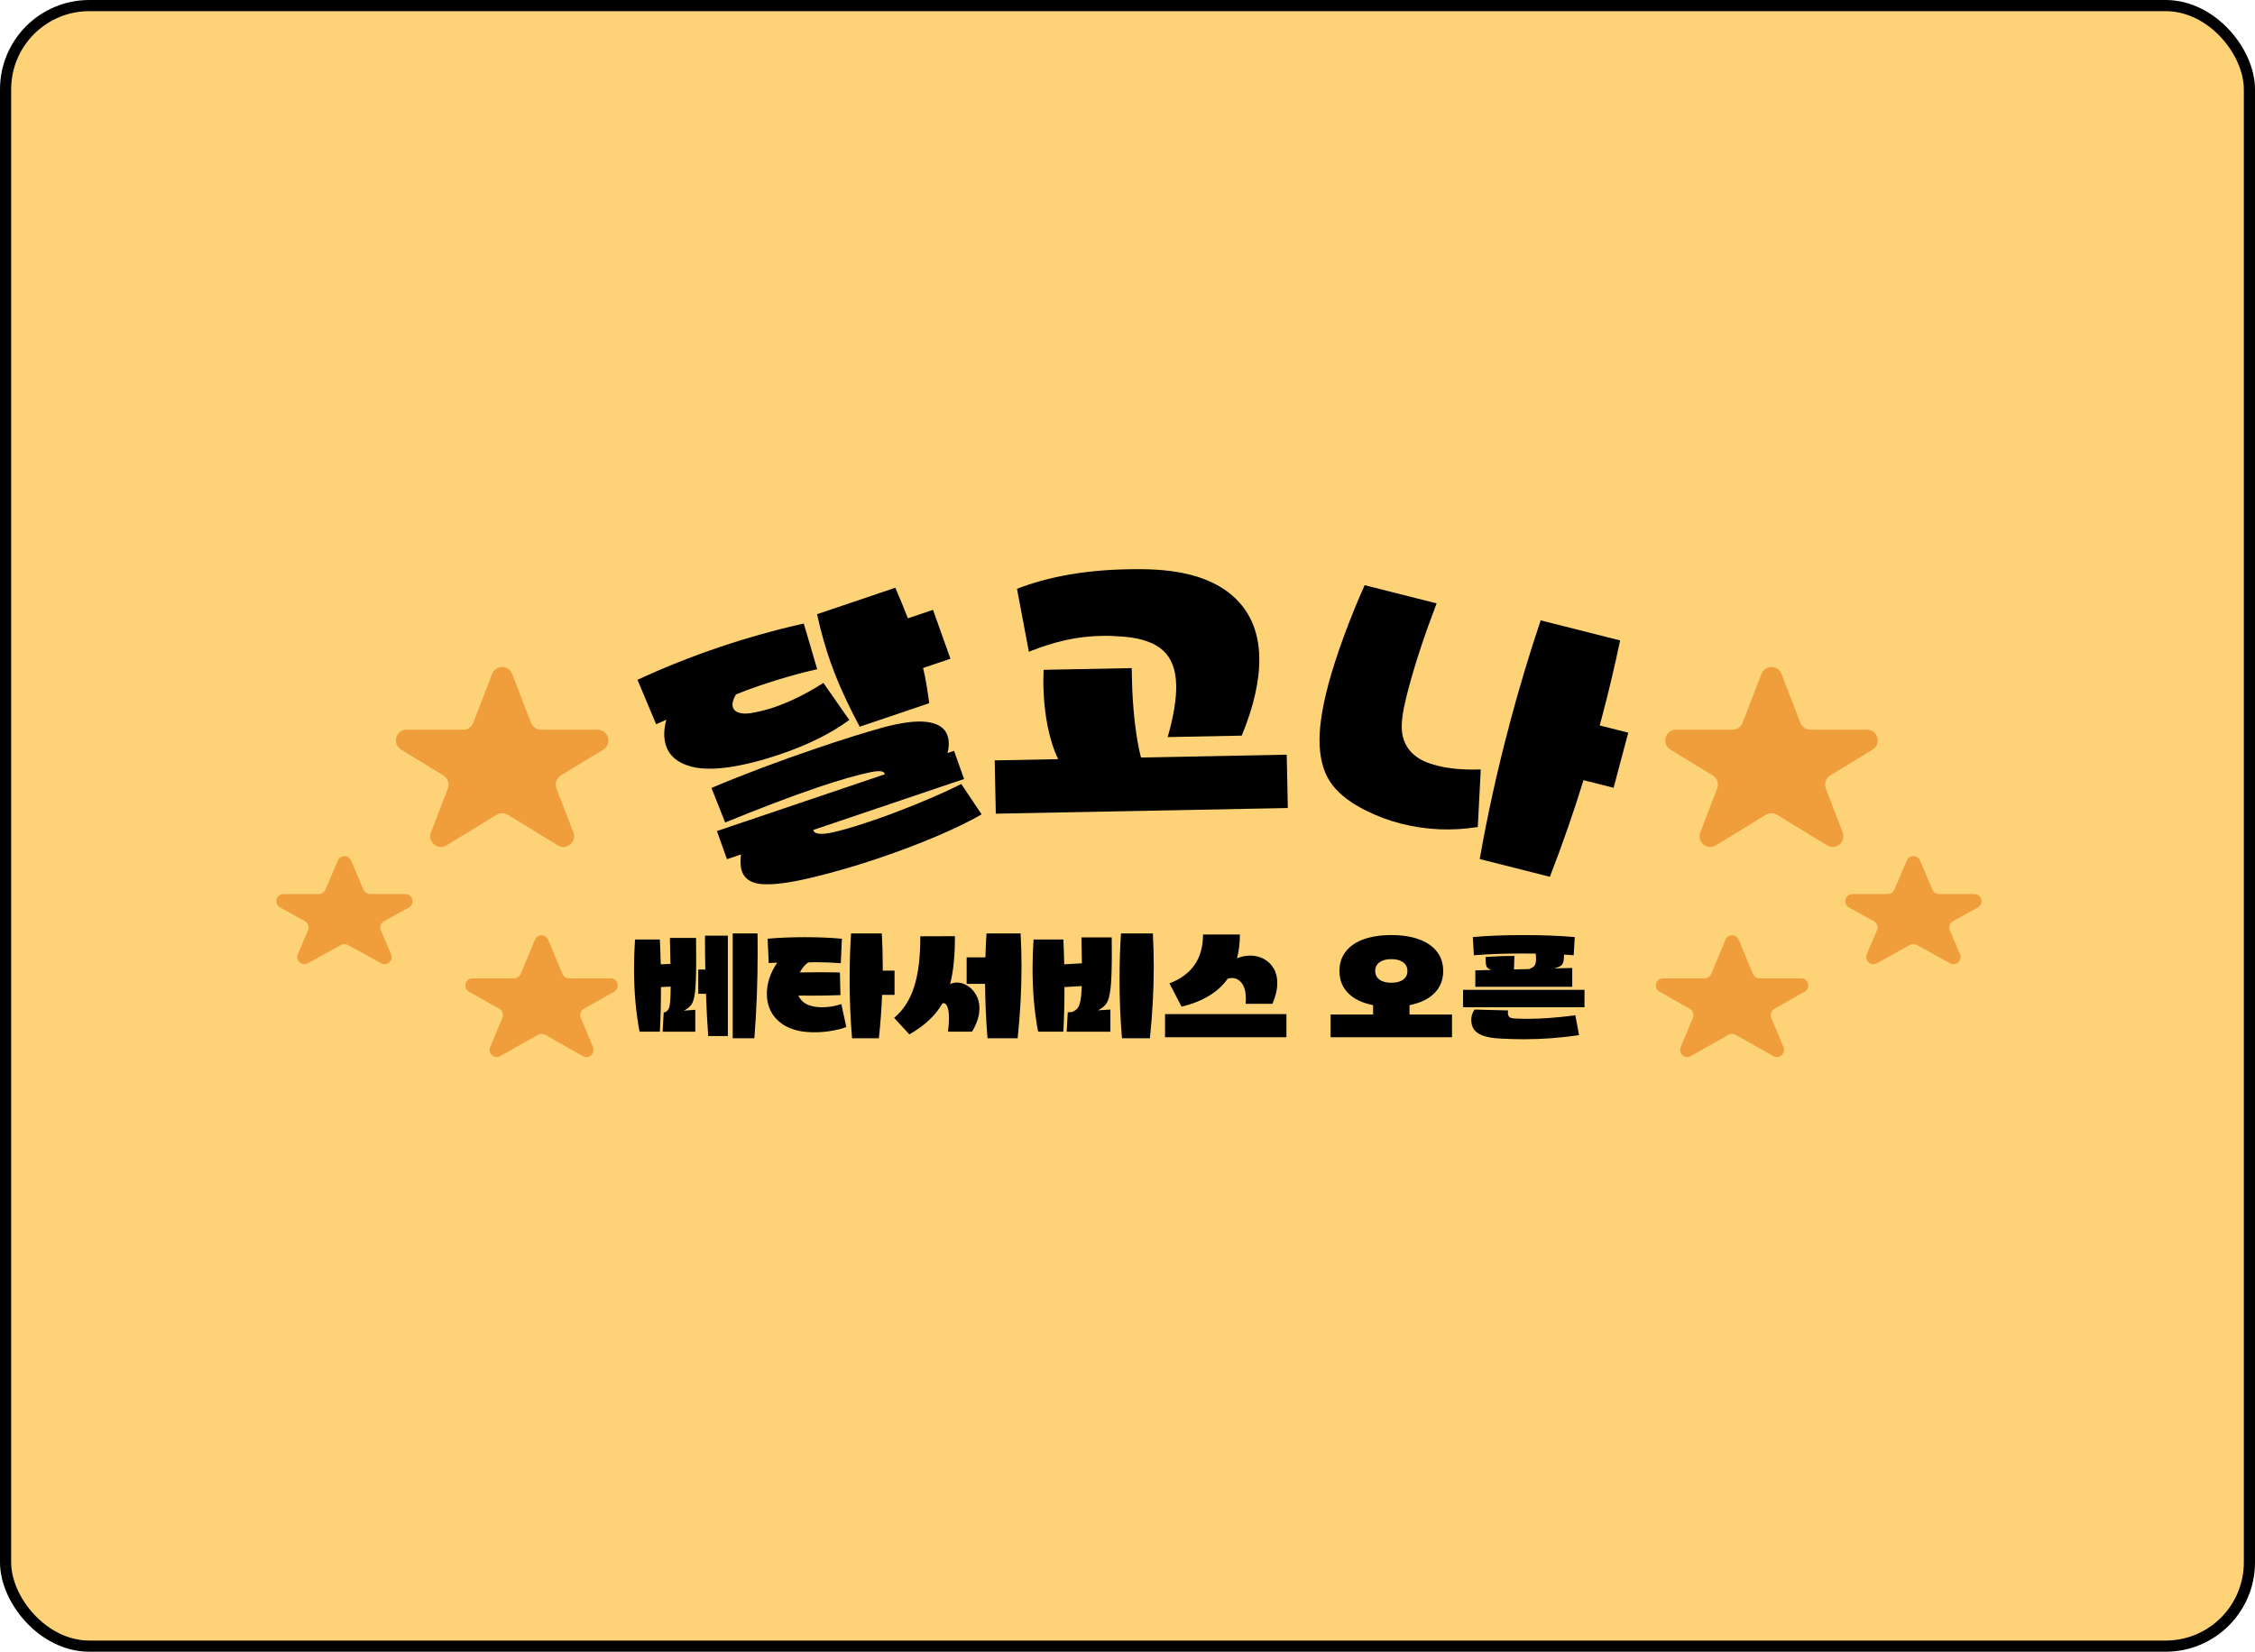 <svg width="404" height="296" viewBox="0 0 404 296" fill="none" xmlns="http://www.w3.org/2000/svg">
<rect x="1" y="1" width="402" height="294" rx="15" fill="#FED377"/>
<rect x="1" y="1" width="402" height="294" rx="15" stroke="black" stroke-width="2"/>
<path d="M131.271 167.276H135.72C135.733 168.015 135.74 169.122 135.74 170.599C135.74 175.991 135.542 181.145 135.147 186.063H131.271V167.276ZM118.911 181.416L119.188 181.396C119.452 181.251 119.65 181.06 119.781 180.822C119.913 180.585 120.005 180.17 120.058 179.576C120.124 178.97 120.157 178.047 120.157 176.808L118.417 176.887C118.417 179.787 118.351 182.45 118.219 184.876H114.581C113.921 181.422 113.592 177.652 113.592 173.565C113.592 171.851 113.651 170.117 113.77 168.364H118.219C118.272 169.326 118.325 170.81 118.377 172.813L120.118 172.734L120.019 168.087H124.705C124.719 169.063 124.725 170.361 124.725 171.983C124.725 174.514 124.666 176.36 124.547 177.52C124.428 178.667 124.224 179.471 123.934 179.932C123.644 180.394 123.169 180.789 122.51 181.119L124.567 180.961V184.896H118.714L118.911 181.416ZM125.101 173.743H126.366C126.327 172.372 126.307 170.348 126.307 167.672H130.401V185.667H126.881C126.696 183.057 126.564 180.532 126.485 178.093H125.101V173.743ZM143.219 184.758C141.966 184.507 140.898 184.059 140.015 183.413C139.145 182.78 138.486 182.009 138.038 181.099C137.602 180.176 137.385 179.174 137.385 178.093C137.385 177.184 137.537 176.254 137.84 175.305C138.156 174.356 138.624 173.426 139.244 172.517L137.721 172.576L137.523 168.226C139.54 168.041 141.762 167.949 144.188 167.949C146.6 167.949 148.815 168.041 150.832 168.226L150.634 172.616C149.237 172.497 147.813 172.438 146.363 172.438C145.625 172.438 145.097 172.451 144.781 172.477C144.174 172.925 143.68 173.525 143.298 174.277C144.102 174.25 145.302 174.237 146.897 174.237C148.492 174.237 149.685 174.25 150.476 174.277L150.575 178.331C148.69 178.397 146.982 178.43 145.453 178.43C144.385 178.43 143.581 178.423 143.041 178.41C143.423 179.253 144.062 179.834 144.959 180.15C145.618 180.387 146.396 180.506 147.292 180.506C148.466 180.506 149.613 180.315 150.733 179.932L151.623 184.046C150.845 184.349 149.955 184.58 148.953 184.738C147.951 184.909 146.943 184.995 145.928 184.995C144.939 184.995 144.036 184.916 143.219 184.758ZM152.651 186.063C152.361 182.635 152.216 179.135 152.216 175.562C152.216 172.701 152.302 169.939 152.473 167.276H157.991C158.096 169.346 158.149 171.284 158.149 173.09V173.941H160.265V178.291H158.03C157.938 180.783 157.747 183.373 157.457 186.063H152.651ZM160.189 182.404C161.837 181.046 163.037 179.181 163.788 176.808C164.54 174.422 164.902 171.416 164.876 167.791L171.085 167.771C171.085 169.551 171.013 171.139 170.868 172.537C170.736 173.934 170.519 175.206 170.215 176.353C170.611 176.169 171.013 176.076 171.422 176.076C172.068 176.076 172.7 176.267 173.32 176.65C173.953 177.032 174.467 177.573 174.862 178.271C175.271 178.97 175.475 179.774 175.475 180.684C175.475 182.029 175.034 183.426 174.151 184.876H169.84C169.958 183.953 170.018 183.169 170.018 182.523C170.018 181.587 169.925 180.895 169.741 180.447C169.556 179.998 169.332 179.774 169.068 179.774C168.989 179.774 168.91 179.794 168.831 179.834C168.198 180.928 167.401 181.923 166.438 182.82C165.476 183.729 164.303 184.58 162.918 185.371L160.189 182.404ZM173.182 171.568H176.543C176.583 169.959 176.649 168.529 176.741 167.276H182.852C182.957 169.386 183.01 171.357 183.01 173.189C183.01 177.421 182.779 181.712 182.318 186.063H176.919C176.655 182.885 176.51 179.636 176.484 176.314H173.182V171.568ZM201.009 186.063C200.719 182.635 200.574 179.135 200.574 175.562C200.574 172.701 200.66 169.939 200.831 167.276H206.546C206.651 169.386 206.704 171.357 206.704 173.189C206.704 177.421 206.473 181.712 206.012 186.063H201.009ZM185.98 184.876C185.321 181.422 184.991 177.652 184.991 173.565C184.991 171.851 185.05 170.117 185.169 168.364H190.508C190.561 169.326 190.614 170.81 190.667 172.813L193.831 172.635L193.751 167.988H199.17C199.183 168.713 199.19 169.696 199.19 170.935C199.19 173.703 199.117 175.74 198.972 177.045C198.827 178.35 198.59 179.26 198.26 179.774C197.944 180.275 197.423 180.704 196.698 181.06L198.932 180.921V184.896H191.102L191.299 181.416L192.071 181.356C192.492 181.185 192.815 180.967 193.04 180.704C193.264 180.44 193.435 180.005 193.554 179.398C193.686 178.779 193.771 177.882 193.811 176.709L190.706 176.887C190.706 179.787 190.64 182.45 190.508 184.876H185.98ZM209.516 176.234C211.493 175.47 212.99 174.369 214.005 172.932C215.02 171.482 215.528 169.663 215.528 167.474H222.132C222.132 169.017 221.961 170.44 221.618 171.746C222.357 171.416 223.141 171.251 223.972 171.251C224.842 171.251 225.646 171.442 226.384 171.825C227.122 172.207 227.716 172.767 228.164 173.506C228.612 174.244 228.836 175.127 228.836 176.155C228.836 177.316 228.546 178.561 227.966 179.893H223.161C223.187 179.682 223.2 179.372 223.2 178.963C223.2 177.751 222.963 176.834 222.488 176.215C222.027 175.582 221.434 175.266 220.709 175.266C220.471 175.266 220.221 175.305 219.957 175.384C218.243 177.81 215.488 179.484 211.691 180.407L209.516 176.234ZM208.725 181.732H230.477V185.885H208.725V181.732ZM238.387 181.811H246.001V180.13C244.063 179.748 242.573 179.029 241.532 177.975C240.49 176.92 239.969 175.595 239.969 174C239.969 172.668 240.339 171.521 241.077 170.559C241.815 169.584 242.876 168.845 244.261 168.344C245.658 167.83 247.326 167.573 249.264 167.573C251.202 167.573 252.863 167.83 254.247 168.344C255.644 168.858 256.712 169.597 257.451 170.559C258.189 171.521 258.558 172.668 258.558 174C258.558 175.595 258.037 176.92 256.996 177.975C255.954 179.029 254.465 179.748 252.527 180.13V181.811H260.14V185.885H238.387V181.811ZM249.264 176.116C250.16 176.116 250.866 175.931 251.38 175.562C251.894 175.18 252.151 174.659 252.151 174C252.151 173.341 251.894 172.827 251.38 172.457C250.866 172.075 250.16 171.884 249.264 171.884C248.367 171.884 247.662 172.075 247.148 172.457C246.634 172.827 246.377 173.341 246.377 174C246.377 174.659 246.634 175.18 247.148 175.562C247.662 175.931 248.367 176.116 249.264 176.116ZM268.884 186.122C267.513 186.056 266.439 185.878 265.661 185.588C264.896 185.298 264.356 184.916 264.04 184.441C263.736 183.98 263.585 183.406 263.585 182.721C263.585 182.417 263.637 182.101 263.743 181.771C263.862 181.442 264.007 181.158 264.178 180.921L270.19 181.079C270.163 181.185 270.15 181.336 270.15 181.534C270.15 181.851 270.242 182.094 270.427 182.266C270.625 182.424 270.967 182.51 271.455 182.523C272.193 182.562 272.938 182.582 273.69 182.582C276.181 182.582 279.029 182.371 282.233 181.949L282.905 185.509C279.53 185.997 276.241 186.241 273.037 186.241C271.719 186.241 270.335 186.201 268.884 186.122ZM262.121 177.381H283.874V180.506H262.121V177.381ZM264.316 173.901L267.204 173.822C266.887 173.716 266.656 173.598 266.511 173.466C266.366 173.321 266.267 173.11 266.215 172.833C266.175 172.543 266.155 172.102 266.155 171.508C267.843 171.376 269.563 171.311 271.317 171.311L271.238 173.723L273.947 173.664C274.448 173.479 274.777 173.268 274.936 173.031C275.107 172.794 275.193 172.378 275.193 171.785L275.153 170.895C274.665 170.882 273.934 170.875 272.958 170.875C269.478 170.875 266.511 170.981 264.059 171.192L263.862 167.929C266.511 167.692 269.53 167.573 272.918 167.573C276.32 167.573 279.392 167.692 282.134 167.929L281.936 171.192L280.215 171.073C280.202 171.68 280.15 172.134 280.057 172.438C279.978 172.728 279.82 172.952 279.583 173.11C279.345 173.255 278.97 173.4 278.455 173.545L281.679 173.466V176.848H264.316V173.901Z" fill="black"/>
<g clip-path="url(#clip0_3970_36828)">
<path d="M123.767 137.359C121.458 136.73 119.991 135.522 119.357 133.743C118.881 132.4 118.881 130.805 119.376 128.978L117.553 129.79L114.213 121.825C118.94 119.64 123.816 117.688 128.851 115.986C133.886 114.285 138.94 112.874 144.004 111.743L146.403 119.92C143.142 120.665 139.743 121.631 136.205 122.83C134.5 123.41 133.043 123.951 131.844 124.454C131.289 125.43 131.111 126.213 131.319 126.793C131.497 127.286 131.923 127.625 132.597 127.779C133.281 127.944 134.173 127.905 135.293 127.654C136.482 127.412 137.602 127.122 138.653 126.764C141.467 125.807 144.421 124.357 147.523 122.385L152.151 129.026C148.88 131.443 144.728 133.502 139.693 135.203C137.295 136.015 135.114 136.624 133.142 137.03C129.178 137.881 126.046 137.987 123.747 137.359H123.767ZM136.581 158.46C134.629 158.306 133.41 157.532 132.924 156.16C132.647 155.367 132.587 154.362 132.756 153.124L130.238 153.975L128.445 148.929L158.514 138.76C158.474 138.18 157.661 138.055 156.056 138.364C153.647 138.857 150.526 139.746 146.69 141.042C141.804 142.694 136.215 144.811 129.921 147.402L127.463 141.206C133.301 138.741 139.713 136.324 146.69 133.966C151.001 132.506 154.827 131.307 158.157 130.379C161.586 129.452 164.252 129.123 166.165 129.394C168.077 129.664 169.257 130.457 169.732 131.771C170.059 132.68 170.059 133.743 169.752 134.952L170.922 134.555L172.716 139.601L145.699 148.736C145.848 149.442 146.898 149.606 148.851 149.239C150.575 148.881 152.914 148.204 155.877 147.209C158.632 146.281 161.497 145.198 164.47 143.98C167.443 142.762 170.03 141.602 172.22 140.5L175.867 145.942C173.667 147.209 170.961 148.523 167.75 149.886C164.539 151.249 161.13 152.544 157.503 153.772C153.4 155.164 149.346 156.334 145.362 157.291C141.457 158.219 138.534 158.596 136.581 158.441V158.46ZM148.92 119.031C147.909 116.199 147.067 113.212 146.383 110.07L160.406 105.324C161.189 107.151 161.943 108.978 162.656 110.805L167.156 109.287L170.278 118.055L165.382 119.708C165.838 121.651 166.194 123.758 166.472 126.02L154.024 130.234C151.794 126.049 150.099 122.318 148.94 119.041L148.92 119.031Z" fill="black"/>
<path d="M178.217 136.267L189.584 136.045C188.792 134.421 188.167 132.478 187.701 130.206C187.246 127.944 186.988 125.499 186.928 122.87C186.919 122.28 186.928 121.342 186.968 120.037L202.756 119.728L202.795 121.681C202.855 124.407 203.023 126.987 203.311 129.443C203.598 131.898 203.965 134.005 204.411 135.755L230.525 135.243L230.724 144.803L178.405 145.818L178.207 136.258L178.217 136.267ZM210.724 122.783C210.664 120.028 209.891 117.969 208.385 116.586C206.879 115.204 204.559 114.383 201.408 114.102C199.882 113.977 198.564 113.928 197.454 113.948C195.204 113.996 193.014 114.247 190.903 114.721C188.792 115.195 186.601 115.89 184.332 116.799L182.201 105.518C187.83 103.334 194.421 102.164 201.973 102.019C203.271 101.99 204.272 101.99 204.966 102.01C211.626 102.097 216.71 103.518 220.208 106.263C223.707 109.008 225.511 112.855 225.61 117.804C225.689 121.855 224.648 126.533 222.468 131.83L209.198 132.091C210.268 128.36 210.773 125.257 210.724 122.783Z" fill="black"/>
<path d="M238.721 140.685C237.363 138.955 236.6 136.644 236.432 133.754C236.263 130.864 236.778 127.162 237.987 122.648C238.651 120.163 239.553 117.35 240.703 114.199C241.853 111.058 243.111 107.945 244.489 104.871L257.383 108.129C255.252 113.697 253.557 118.81 252.318 123.479C252.051 124.465 251.793 125.567 251.535 126.785C251.06 129.056 251.01 130.864 251.377 132.188C251.743 133.513 252.467 134.595 253.557 135.446C254.439 136.181 255.757 136.77 257.511 137.215C259.692 137.766 262.288 137.988 265.291 137.891L264.756 148.205C260.098 148.95 255.539 148.747 251.05 147.616C248.84 147.055 246.709 146.263 244.657 145.228C242.051 143.933 240.069 142.415 238.711 140.685H238.721ZM270.425 129.839C272.15 123.344 274.023 117.118 276.025 111.174L290.256 114.769C289.255 119.535 288.205 123.962 287.115 128.07L286.599 130.004L291.713 131.299L289.087 141.178L283.695 139.815C281.971 145.422 279.969 151.192 277.67 157.128L265.103 153.947C266.5 145.992 268.274 137.959 270.435 129.839H270.425Z" fill="black"/>
</g>
<path d="M88.166 120.777C88.801 119.134 91.125 119.134 91.76 120.777L95.142 129.533C95.429 130.276 96.143 130.765 96.939 130.765L107.072 130.765C109.018 130.765 109.737 133.32 108.077 134.335L100.484 138.975C99.69 139.461 99.356 140.444 99.692 141.313L102.72 149.153C103.384 150.87 101.49 152.45 99.919 151.49L90.967 146.019C90.351 145.642 89.575 145.642 88.958 146.019L80.007 151.49C78.436 152.45 76.542 150.87 77.206 149.153L80.234 141.313C80.569 140.444 80.236 139.461 79.442 138.975L71.849 134.335C70.189 133.32 70.908 130.765 72.853 130.765L82.987 130.765C83.783 130.765 84.497 130.276 84.784 129.533L88.166 120.777Z" fill="#F09E3C"/>
<path d="M319.172 120.777C318.537 119.134 316.213 119.134 315.578 120.777L312.196 129.533C311.909 130.276 311.195 130.765 310.399 130.765L300.265 130.765C298.32 130.765 297.601 133.32 299.261 134.335L306.854 138.975C307.648 139.461 307.981 140.444 307.646 141.313L304.618 149.153C303.954 150.87 305.848 152.45 307.419 151.49L316.371 146.019C316.987 145.642 317.763 145.642 318.379 146.019L327.331 151.49C328.902 152.45 330.796 150.87 330.132 149.153L327.104 141.313C326.769 140.444 327.102 139.461 327.896 138.975L335.489 134.335C337.149 133.32 336.43 130.765 334.485 130.765L324.351 130.765C323.555 130.765 322.841 130.276 322.554 129.533L319.172 120.777Z" fill="#F09E3C"/>
<path d="M95.84 168.405C96.279 167.352 97.772 167.352 98.211 168.405L100.765 174.533C100.965 175.011 101.432 175.323 101.951 175.323L109.389 175.323C110.709 175.323 111.17 177.074 110.022 177.724L104.6 180.794C104.035 181.114 103.798 181.806 104.048 182.405L106.238 187.658C106.708 188.787 105.484 189.872 104.42 189.27L97.658 185.441C97.266 185.219 96.785 185.219 96.393 185.441L89.631 189.27C88.567 189.872 87.343 188.787 87.813 187.658L90.003 182.405C90.253 181.806 90.016 181.114 89.451 180.794L84.029 177.724C82.881 177.074 83.342 175.323 84.662 175.323L92.1 175.323C92.618 175.323 93.086 175.011 93.285 174.533L95.84 168.405Z" fill="#F09E3C"/>
<path d="M60.532 154.202C60.976 153.162 62.449 153.162 62.893 154.202L65.132 159.442C65.334 159.915 65.798 160.222 66.312 160.222L72.629 160.222C73.955 160.222 74.411 161.988 73.25 162.63L68.799 165.089C68.222 165.408 67.981 166.112 68.24 166.718L70.069 171C70.549 172.123 69.336 173.219 68.267 172.628L62.334 169.349C61.947 169.135 61.478 169.135 61.091 169.349L55.158 172.628C54.089 173.219 52.877 172.123 53.356 171L55.185 166.718C55.444 166.112 55.203 165.408 54.626 165.089L50.175 162.63C49.014 161.988 49.47 160.222 50.796 160.222L57.112 160.222C57.627 160.222 58.091 159.915 58.293 159.442L60.532 154.202Z" fill="#F09E3C"/>
<path d="M341.62 154.202C342.064 153.162 343.537 153.162 343.981 154.202L346.22 159.442C346.422 159.915 346.886 160.222 347.4 160.222L353.717 160.222C355.043 160.222 355.499 161.988 354.338 162.63L349.887 165.089C349.31 165.408 349.069 166.112 349.327 166.718L351.156 171C351.636 172.123 350.424 173.219 349.354 172.628L343.422 169.349C343.035 169.135 342.566 169.135 342.179 169.349L336.246 172.628C335.177 173.219 333.964 172.123 334.444 171L336.273 166.718C336.532 166.112 336.29 165.408 335.714 165.089L331.263 162.63C330.102 161.988 330.558 160.222 331.884 160.222L338.2 160.222C338.715 160.222 339.179 159.915 339.381 159.442L341.62 154.202Z" fill="#F09E3C"/>
<path d="M311.498 168.405C311.059 167.352 309.566 167.352 309.127 168.405L306.573 174.533C306.373 175.011 305.906 175.323 305.387 175.323L297.949 175.323C296.629 175.323 296.168 177.074 297.316 177.724L302.738 180.794C303.303 181.114 303.54 181.806 303.29 182.405L301.1 187.658C300.63 188.787 301.854 189.872 302.918 189.27L309.68 185.441C310.072 185.219 310.553 185.219 310.945 185.441L317.707 189.27C318.771 189.872 319.995 188.787 319.525 187.658L317.335 182.405C317.085 181.806 317.322 181.114 317.887 180.794L323.309 177.724C324.457 177.074 323.996 175.323 322.676 175.323L315.238 175.323C314.719 175.323 314.252 175.011 314.052 174.533L311.498 168.405Z" fill="#F09E3C"/>
<defs>
<clipPath id="clip0_3970_36828">
<rect width="177.5" height="56.5" fill="white" transform="translate(114.213 102)"/>
</clipPath>
</defs>
</svg>

